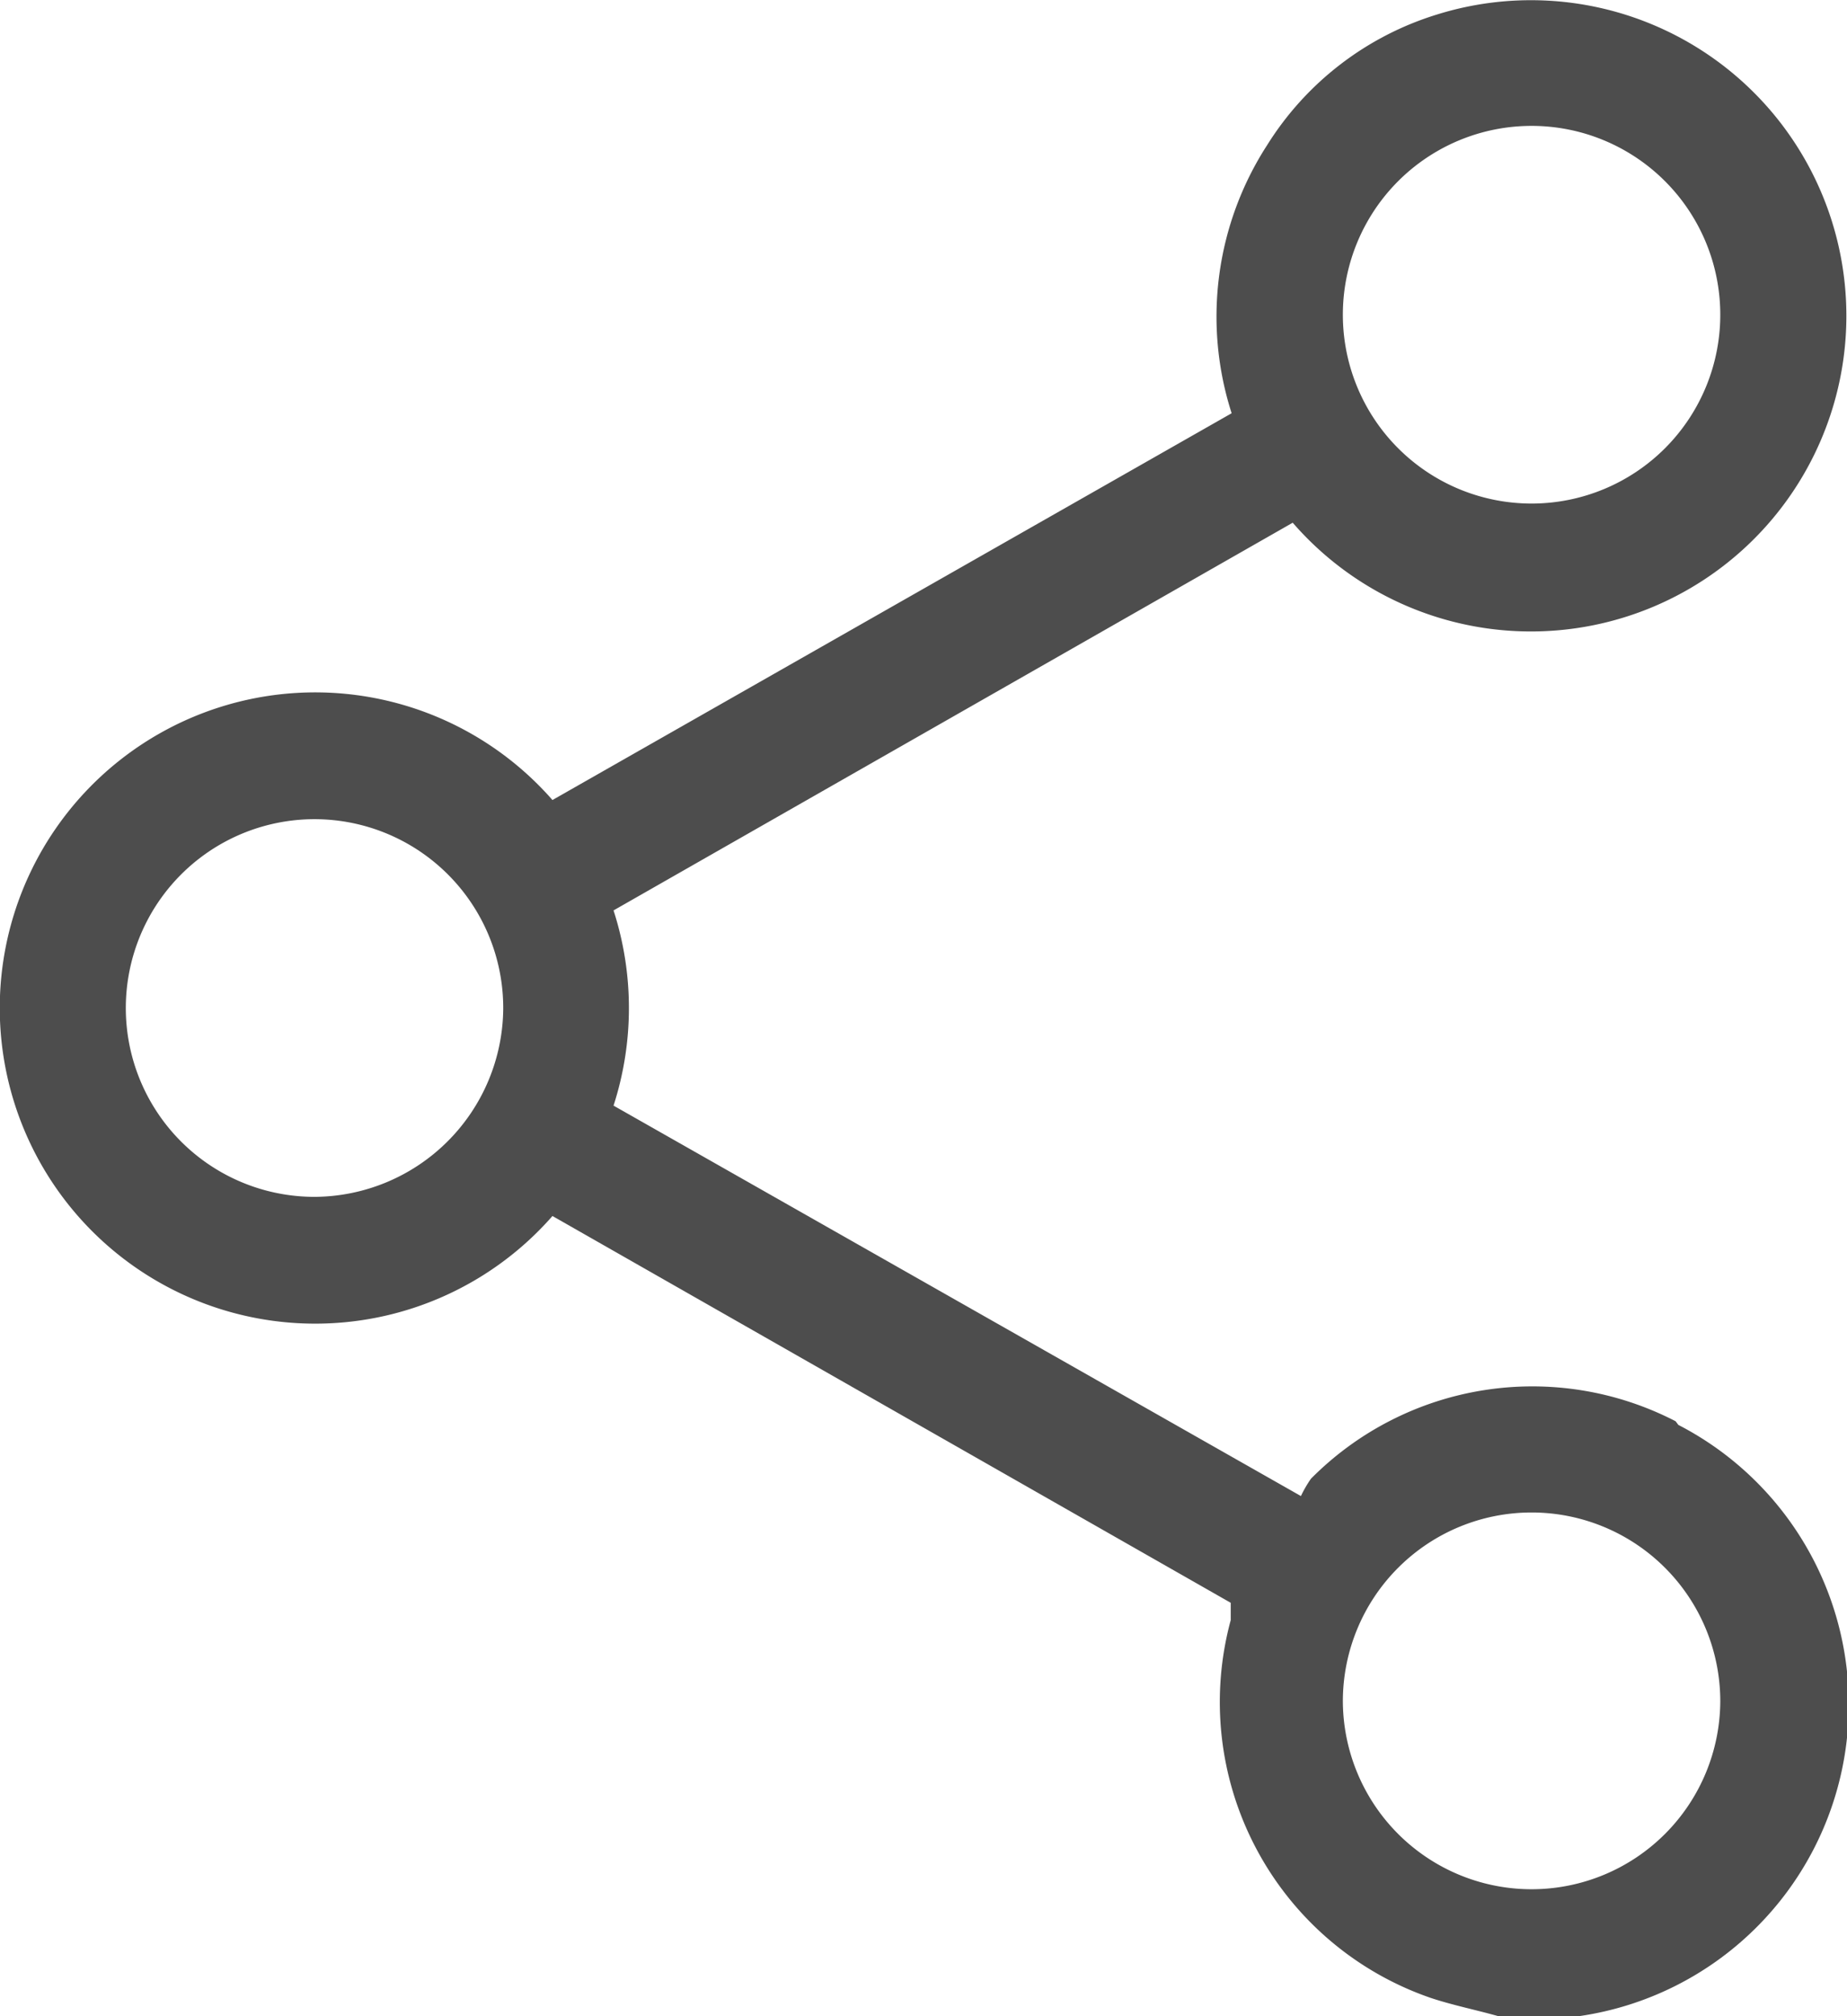 <svg xmlns="http://www.w3.org/2000/svg" viewBox="0 0 20.26 22.1"><defs><style>.cls-1{fill:#4d4d4d;}</style></defs><title>Asset 43</title><g id="Layer_2" data-name="Layer 2"><g id="Layer_2-2" data-name="Layer 2"><path class="cls-1" d="M18.38,15.58a3.42,3.42,0,0,0-4,.63,1.3,1.3,0,0,0-.11.19L6.73,12.12a3.48,3.48,0,0,0,0-2.14l7.45-4.25A3.46,3.46,0,1,0,15.76.16,3.36,3.36,0,0,0,13.9,1.59a3.46,3.46,0,0,0-.39,2.94L6.06,8.77a3.46,3.46,0,1,0,0,4.56l7.44,4.24c0,.08,0,.13,0,.19a3.43,3.43,0,0,0,2.19,4.14c.24.08.49.13.74.2h.78l.12,0a3.45,3.45,0,0,0,1.08-6.48ZM16.79,1.38a2.07,2.07,0,1,1-2.06,2.08A2.07,2.07,0,0,1,16.79,1.38ZM3.45,13.12a2.07,2.07,0,1,1,2.07-2.06A2.08,2.08,0,0,1,3.45,13.12Zm13.36,7.59a2.07,2.07,0,0,1-2.08-2.06,2.07,2.07,0,1,1,4.14,0A2.07,2.07,0,0,1,16.81,20.71Z"/></g></g></svg>